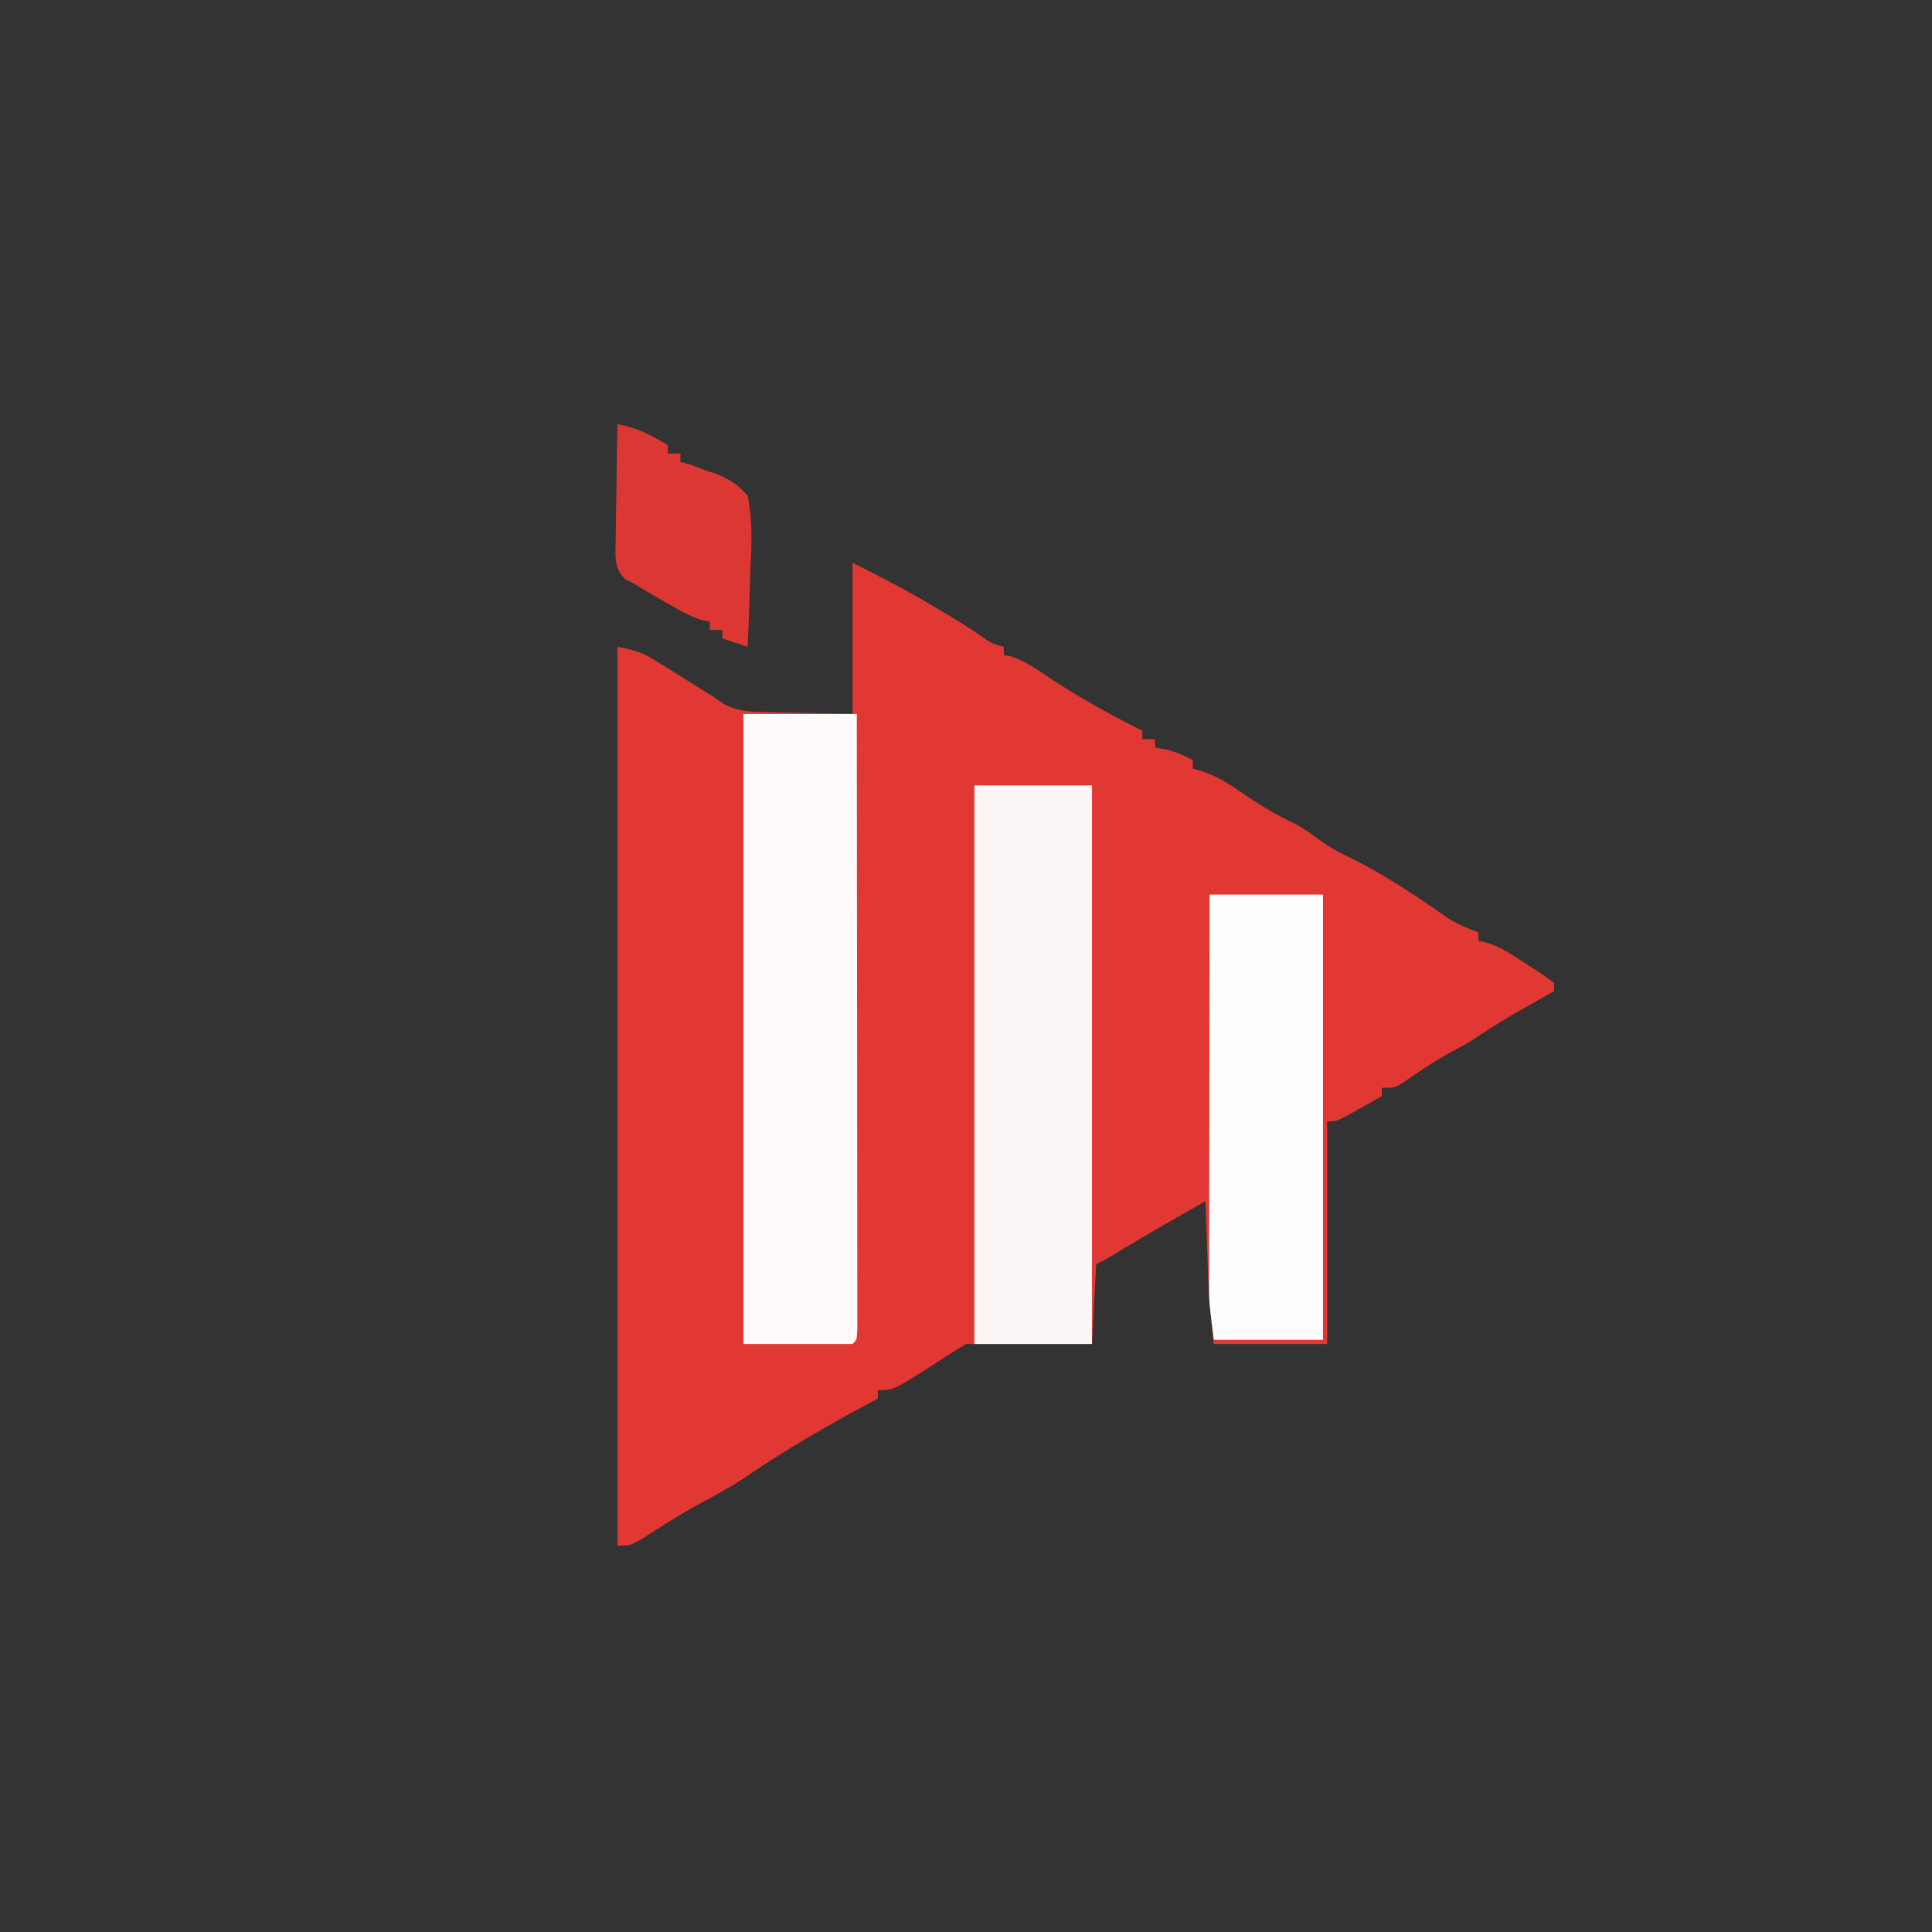 <?xml version="1.0" encoding="UTF-8"?>
<svg version="1.1" xmlns="http://www.w3.org/2000/svg" width="460" height="460">
<rect width="100%" height="100%" fill="#333333" stroke="none"/>
<path d="M0 0 C6.411 3.206 12.615 6.408 18.75 10.062 C19.465 10.483 20.181 10.904 20.918 11.338 C24.114 13.229 27.261 15.15 30.328 17.246 C32.935 19.121 32.935 19.121 36 20 C36 20.66 36 21.32 36 22 C36.525 22.079 37.049 22.157 37.59 22.238 C40.955 23.302 43.659 25.236 46.562 27.188 C53.796 31.949 61.238 36.155 69 40 C69 40.66 69 41.32 69 42 C69.99 42 70.98 42 72 42 C72 42.66 72 43.32 72 44 C73.114 44.186 73.114 44.186 74.25 44.375 C76.801 44.955 78.727 45.737 81 47 C81 47.66 81 48.32 81 49 C82.303 49.375 82.303 49.375 83.633 49.758 C87.177 51.065 89.791 52.707 92.875 54.875 C96.892 57.631 100.804 60.013 105.207 62.074 C107.124 63.064 108.77 64.213 110.5 65.5 C112.802 67.209 115.036 68.583 117.625 69.812 C126.203 73.927 134.214 79.33 142 84.773 C144.249 86.153 146.531 87.083 149 88 C149 88.66 149 89.32 149 90 C149.589 90.124 150.178 90.248 150.784 90.375 C154.311 91.37 157.204 93.46 160.25 95.438 C160.9 95.845 161.549 96.253 162.219 96.674 C163.851 97.725 165.431 98.857 167 100 C167 100.66 167 101.32 167 102 C165.588 102.797 165.588 102.797 164.148 103.609 C162.891 104.323 161.633 105.036 160.375 105.75 C159.758 106.098 159.14 106.446 158.504 106.805 C154.553 109.05 150.776 111.468 147 114 C145.574 114.812 144.137 115.605 142.688 116.375 C138.572 118.61 134.759 121.15 130.945 123.863 C129 125 129 125 126 125 C126 125.66 126 126.32 126 127 C124.211 128.005 122.419 129.004 120.625 130 C119.627 130.557 118.63 131.114 117.602 131.688 C115 133 115 133 113 133 C113 150.49 113 167.98 113 186 C104.09 186 95.18 186 86 186 C85.421 180.789 84.874 175.846 84.684 170.652 C84.621 169.004 84.621 169.004 84.557 167.322 C84.517 166.205 84.478 165.088 84.438 163.938 C84.373 162.21 84.373 162.21 84.307 160.447 C84.201 157.632 84.099 154.816 84 152 C76.581 156.212 69.182 160.441 61.891 164.871 C60 166 60 166 58 167 C57.67 173.27 57.34 179.54 57 186 C47 186 37 186 27 186 C25.243 187.037 23.518 188.13 21.812 189.25 C9.818 197 9.818 197 6 197 C6 197.66 6 198.32 6 199 C5.38 199.329 4.76 199.657 4.121 199.996 C-5.738 205.292 -15.502 210.873 -24.75 217.188 C-28.693 219.873 -32.805 222.108 -37.016 224.344 C-41.548 226.859 -45.889 229.662 -50.25 232.461 C-53 234 -53 234 -56 234 C-56 163.38 -56 92.76 -56 20 C-51.834 20.833 -50.119 21.286 -46.75 23.398 C-45.59 24.118 -45.59 24.118 -44.406 24.852 C-43.612 25.354 -42.818 25.857 -42 26.375 C-40.417 27.362 -38.833 28.349 -37.25 29.336 C-36.554 29.775 -35.858 30.213 -35.141 30.666 C-34.434 31.106 -33.728 31.546 -33 32 C-31.836 32.809 -31.836 32.809 -30.648 33.635 C-27.398 35.311 -25.033 35.428 -21.387 35.512 C-20.262 35.545 -19.138 35.578 -17.979 35.612 C-15.855 35.649 -15.855 35.649 -13.688 35.688 C-6.912 35.842 -6.912 35.842 0 36 C0 24.12 0 12.24 0 0 Z " fill="#E13834" transform="translate(203,134)"/>
<path d="M0 0 C8.91 0 17.82 0 27 0 C27.023 19.41 27.041 38.82 27.052 58.23 C27.057 67.241 27.064 76.253 27.075 85.265 C27.085 93.117 27.092 100.968 27.094 108.82 C27.095 112.98 27.098 117.14 27.106 121.3 C27.112 125.211 27.115 129.122 27.113 133.033 C27.113 134.473 27.115 135.912 27.119 137.352 C27.124 139.309 27.122 141.266 27.12 143.223 C27.121 144.321 27.122 145.419 27.123 146.55 C27 149 27 149 26 150 C17.42 150 8.84 150 0 150 C0 100.5 0 51 0 0 Z " fill="#FEFAFA" transform="translate(177,170)"/>
<path d="M0 0 C9.24 0 18.48 0 28 0 C28 43.89 28 87.78 28 133 C18.76 133 9.52 133 0 133 C0 89.11 0 45.22 0 0 Z " fill="#FDF6F6" transform="translate(232,187)"/>
<path d="M0 0 C8.91 0 17.82 0 27 0 C27 34.98 27 69.96 27 106 C18.42 106 9.84 106 1 106 C-0.125 97 -0.125 97 -0.12 93.318 C-0.122 92.482 -0.123 91.646 -0.124 90.785 C-0.121 89.898 -0.117 89.01 -0.114 88.096 C-0.114 87.139 -0.114 86.182 -0.114 85.196 C-0.113 82.057 -0.106 78.919 -0.098 75.781 C-0.096 73.596 -0.094 71.41 -0.093 69.224 C-0.09 63.49 -0.08 57.756 -0.069 52.022 C-0.058 46.163 -0.054 40.304 -0.049 34.445 C-0.038 22.964 -0.021 11.482 0 0 Z " fill="#FEFDFD" transform="translate(288,213)"/>
<path d="M0 0 C4.797 0.888 7.846 2.475 12 5 C12 5.66 12 6.32 12 7 C12.99 7 13.98 7 15 7 C15 7.66 15 8.32 15 9 C15.784 9.206 16.567 9.412 17.375 9.625 C18.571 10.079 19.767 10.533 21 11 C22.247 11.396 22.247 11.396 23.52 11.801 C26.759 13.181 28.661 14.338 31 17 C32.291 23.152 31.943 29.128 31.625 35.375 C31.575 37.082 31.529 38.789 31.488 40.496 C31.378 44.668 31.206 48.832 31 53 C29.02 52.34 27.04 51.68 25 51 C25 50.34 25 49.68 25 49 C24.01 49 23.02 49 22 49 C22 48.34 22 47.68 22 47 C21.484 46.915 20.969 46.83 20.438 46.742 C17.015 45.7 14.071 43.918 11 42.125 C10.384 41.773 9.768 41.421 9.133 41.059 C7.408 40.063 5.703 39.032 4 38 C3.28 37.628 2.559 37.255 1.817 36.871 C-0.525 34.46 -0.455 32.598 -0.453 29.324 C-0.433 28.574 -0.412 27.824 -0.391 27.051 C-0.385 26.278 -0.379 25.506 -0.373 24.71 C-0.351 22.243 -0.301 19.778 -0.25 17.312 C-0.23 15.64 -0.212 13.967 -0.195 12.295 C-0.151 8.196 -0.082 4.098 0 0 Z " fill="#DD3733" transform="translate(147,101)"/>
</svg>
